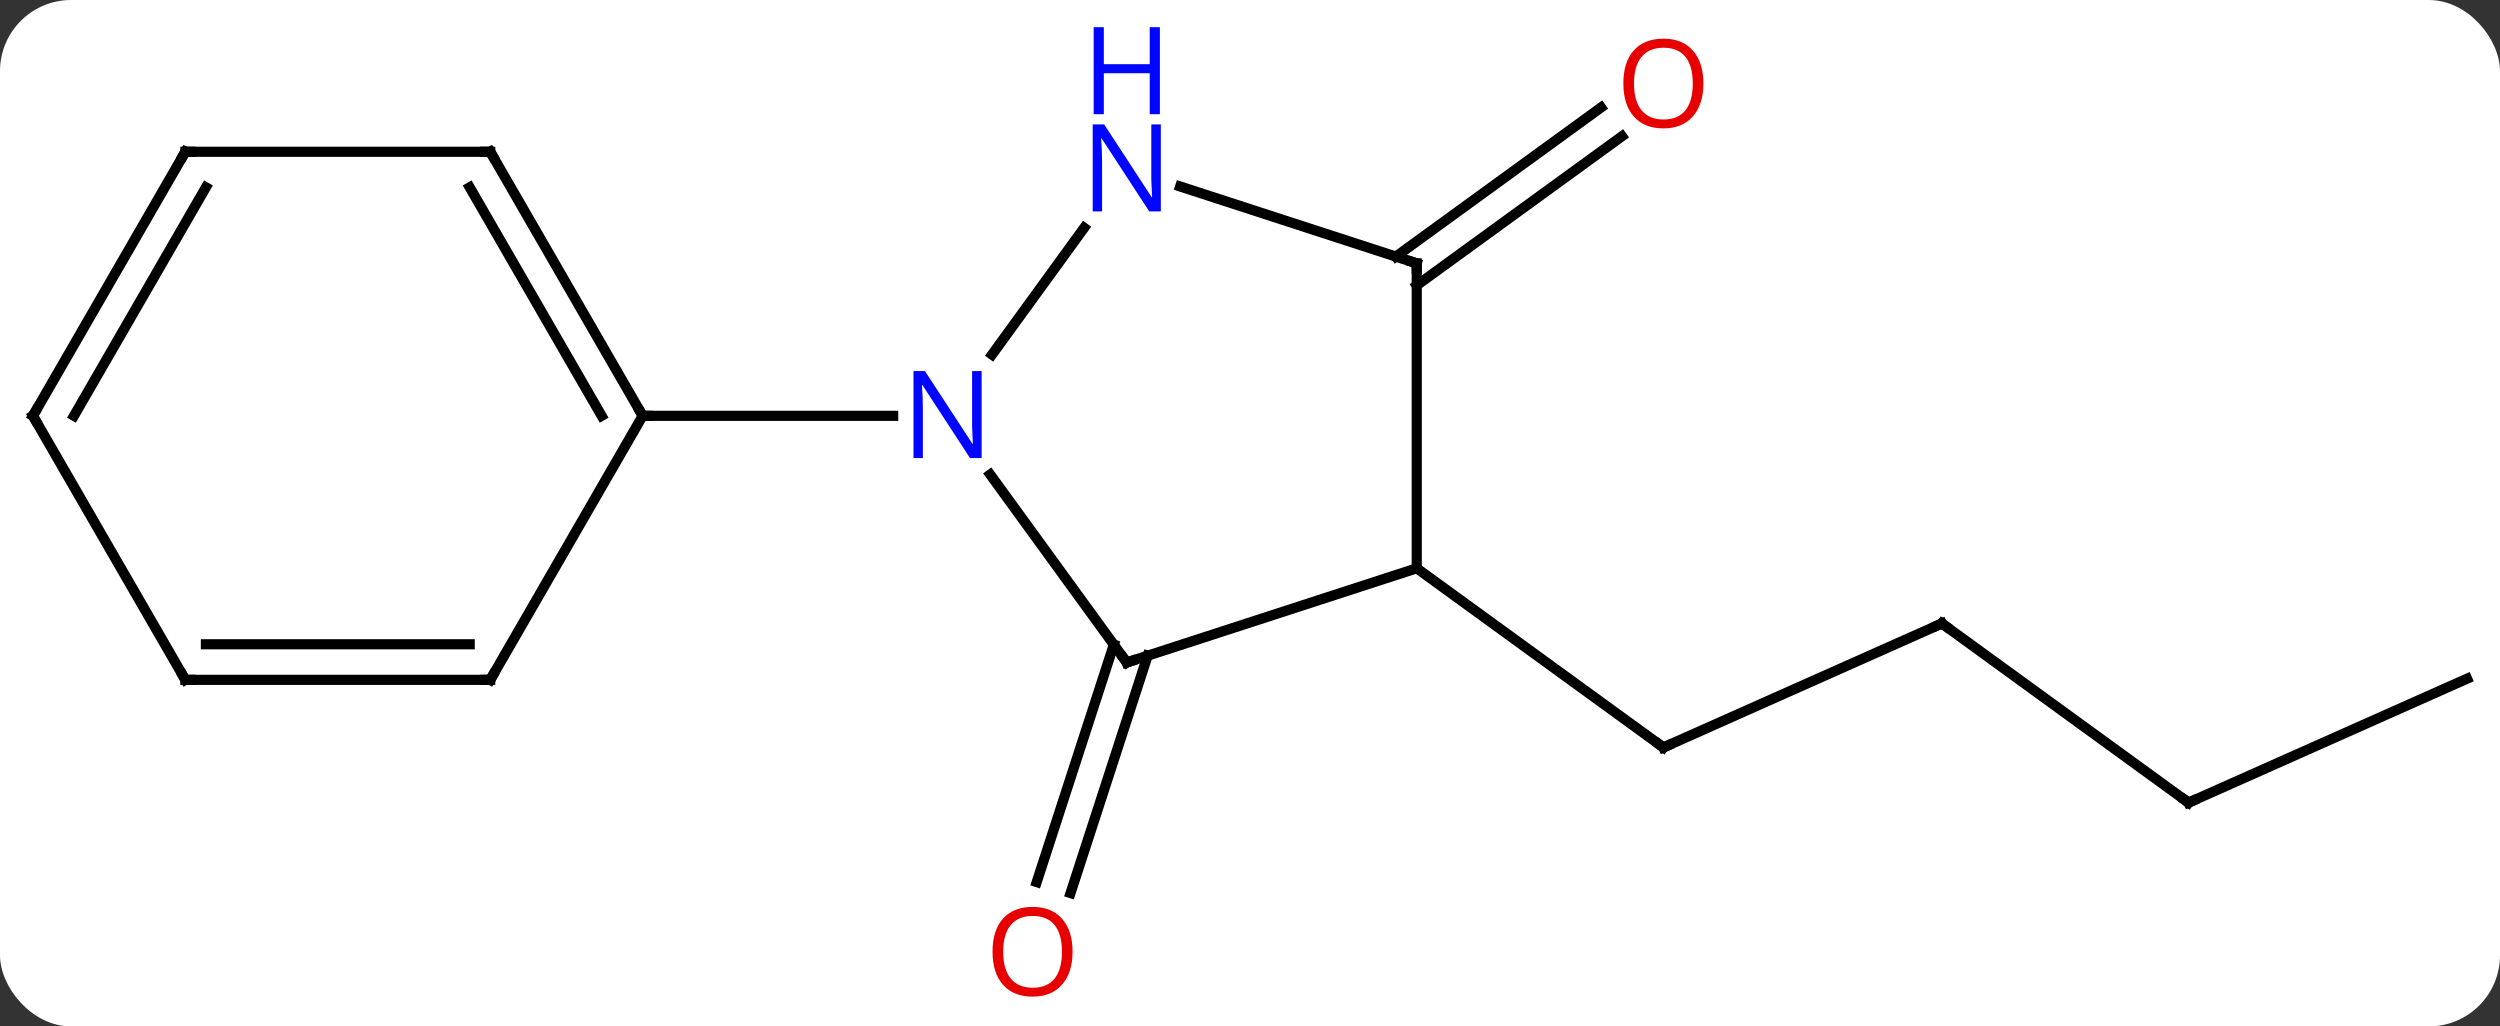 <svg width="246" viewBox="0 0 246 101" style="fill-opacity:1; color-rendering:auto; color-interpolation:auto; text-rendering:auto; stroke:black; stroke-linecap:square; stroke-miterlimit:10; shape-rendering:auto; stroke-opacity:1; fill:black; stroke-dasharray:none; font-weight:normal; stroke-width:1; font-family:'Open Sans'; font-style:normal; stroke-linejoin:miter; font-size:12; stroke-dashoffset:0; image-rendering:auto;" height="101" class="cas-substance-image" xmlns:xlink="http://www.w3.org/1999/xlink" xmlns="http://www.w3.org/2000/svg"><rect x="0" y="0" width="246" height="101" fill="#333333" stroke="none"/><svg class="cas-substance-single-component"><rect y="0" x="0" width="246" stroke="none" ry="7" rx="7" height="101" fill="white" class="cas-substance-group"/><svg y="0" x="0" width="246" viewBox="0 0 246 101" style="fill:black;" height="101" class="cas-substance-single-component-image"><svg><g><g transform="translate(123,51)" style="text-rendering:geometricPrecision; color-rendering:optimizeQuality; color-interpolation:linearRGB; stroke-linecap:butt; image-rendering:optimizeQuality;"><line y2="13.519" y1="36.879" x2="-10.069" x1="-17.659" style="fill:none;"/><line y2="12.437" y1="35.797" x2="-13.398" x1="-20.988" style="fill:none;"/><line y2="10.347" y1="22.548" x2="68.082" x1="40.677" style="fill:none;"/><line y2="4.917" y1="22.548" x2="16.407" x1="40.677" style="fill:none;"/><line y2="27.981" y1="10.347" x2="92.352" x1="68.082" style="fill:none;"/><line y2="15.78" y1="27.981" x2="119.76" x1="92.352" style="fill:none;"/><line y2="-25.752" y1="-40.424" x2="14.35" x1="34.544" style="fill:none;"/><line y2="-22.92" y1="-37.593" x2="16.407" x1="36.602" style="fill:none;"/><line y2="14.187" y1="-4.309" x2="-12.126" x1="-25.565" style="fill:none;"/><line y2="-28.582" y1="-16.107" x2="-16.321" x1="-25.383" style="fill:none;"/><line y2="-10.083" y1="-10.083" x2="-59.76" x1="-35.112" style="fill:none;"/><line y2="4.917" y1="14.187" x2="16.407" x1="-12.126" style="fill:none;"/><line y2="-25.083" y1="-32.649" x2="16.407" x1="-6.872" style="fill:none;"/><line y2="-25.083" y1="4.917" x2="16.407" x1="16.407" style="fill:none;"/><line y2="-36.066" y1="-10.083" x2="-74.76" x1="-59.76" style="fill:none;"/><line y2="-32.566" y1="-10.083" x2="-76.781" x1="-63.801" style="fill:none;"/><line y2="15.897" y1="-10.083" x2="-74.76" x1="-59.76" style="fill:none;"/><line y2="-36.066" y1="-36.066" x2="-104.76" x1="-74.76" style="fill:none;"/><line y2="15.897" y1="15.897" x2="-104.76" x1="-74.76" style="fill:none;"/><line y2="12.397" y1="12.397" x2="-102.739" x1="-76.781" style="fill:none;"/><line y2="-10.083" y1="-36.066" x2="-119.76" x1="-104.76" style="fill:none;"/><line y2="-10.083" y1="-32.566" x2="-115.719" x1="-102.739" style="fill:none;"/><line y2="-10.083" y1="15.897" x2="-119.76" x1="-104.76" style="fill:none;"/></g><g transform="translate(123,51)" style="fill:rgb(230,0,0); text-rendering:geometricPrecision; color-rendering:optimizeQuality; image-rendering:optimizeQuality; font-family:'Open Sans'; stroke:rgb(230,0,0); color-interpolation:linearRGB;"><path style="stroke:none;" d="M-17.459 42.647 Q-17.459 44.709 -18.498 45.889 Q-19.537 47.069 -21.38 47.069 Q-23.271 47.069 -24.302 45.904 Q-25.334 44.74 -25.334 42.631 Q-25.334 40.537 -24.302 39.389 Q-23.271 38.24 -21.38 38.24 Q-19.521 38.24 -18.49 39.412 Q-17.459 40.584 -17.459 42.647 ZM-24.287 42.647 Q-24.287 44.381 -23.544 45.287 Q-22.802 46.194 -21.38 46.194 Q-19.959 46.194 -19.232 45.295 Q-18.505 44.397 -18.505 42.647 Q-18.505 40.912 -19.232 40.022 Q-19.959 39.131 -21.38 39.131 Q-22.802 39.131 -23.544 40.029 Q-24.287 40.928 -24.287 42.647 Z"/></g><g transform="translate(123,51)" style="stroke-linecap:butt; text-rendering:geometricPrecision; color-rendering:optimizeQuality; image-rendering:optimizeQuality; font-family:'Open Sans'; color-interpolation:linearRGB; stroke-miterlimit:5;"><path style="fill:none;" d="M41.134 22.345 L40.677 22.548 L40.273 22.254"/><path style="fill:none;" d="M67.625 10.55 L68.082 10.347 L68.487 10.641"/><path style="fill:none;" d="M91.948 27.687 L92.352 27.981 L92.809 27.778"/><path style="fill:rgb(230,0,0); stroke:none;" d="M44.614 -42.787 Q44.614 -40.725 43.575 -39.545 Q42.536 -38.365 40.693 -38.365 Q38.802 -38.365 37.771 -39.529 Q36.739 -40.694 36.739 -42.803 Q36.739 -44.897 37.771 -46.045 Q38.802 -47.194 40.693 -47.194 Q42.552 -47.194 43.583 -46.022 Q44.614 -44.85 44.614 -42.787 ZM37.786 -42.787 Q37.786 -41.053 38.529 -40.147 Q39.271 -39.24 40.693 -39.24 Q42.114 -39.24 42.841 -40.139 Q43.568 -41.037 43.568 -42.787 Q43.568 -44.522 42.841 -45.412 Q42.114 -46.303 40.693 -46.303 Q39.271 -46.303 38.529 -45.404 Q37.786 -44.506 37.786 -42.787 Z"/><path style="fill:rgb(0,5,255); stroke:none;" d="M-26.408 -5.927 L-27.549 -5.927 L-32.237 -13.114 L-32.283 -13.114 Q-32.19 -11.849 -32.19 -10.802 L-32.19 -5.927 L-33.112 -5.927 L-33.112 -14.489 L-31.987 -14.489 L-27.315 -7.333 L-27.268 -7.333 Q-27.268 -7.489 -27.315 -8.349 Q-27.362 -9.208 -27.346 -9.583 L-27.346 -14.489 L-26.408 -14.489 L-26.408 -5.927 Z"/><path style="fill:none;" d="M-12.42 13.783 L-12.126 14.187 L-11.65 14.033"/><path style="fill:rgb(0,5,255); stroke:none;" d="M-8.774 -30.2 L-9.915 -30.2 L-14.603 -37.387 L-14.649 -37.387 Q-14.556 -36.122 -14.556 -35.075 L-14.556 -30.2 L-15.478 -30.2 L-15.478 -38.762 L-14.353 -38.762 L-9.681 -31.606 L-9.634 -31.606 Q-9.634 -31.762 -9.681 -32.622 Q-9.728 -33.481 -9.712 -33.856 L-9.712 -38.762 L-8.774 -38.762 L-8.774 -30.2 Z"/><path style="fill:rgb(0,5,255); stroke:none;" d="M-8.868 -39.762 L-9.868 -39.762 L-9.868 -43.794 L-14.384 -43.794 L-14.384 -39.762 L-15.384 -39.762 L-15.384 -48.325 L-14.384 -48.325 L-14.384 -44.684 L-9.868 -44.684 L-9.868 -48.325 L-8.868 -48.325 L-8.868 -39.762 Z"/><path style="fill:none;" d="M15.931 -25.238 L16.407 -25.083 L16.407 -24.583"/><path style="fill:none;" d="M-60.01 -10.516 L-59.76 -10.083 L-59.26 -10.083"/><path style="fill:none;" d="M-74.51 -35.633 L-74.76 -36.066 L-75.26 -36.066"/><path style="fill:none;" d="M-74.51 15.464 L-74.76 15.897 L-75.26 15.897"/><path style="fill:none;" d="M-104.26 -36.066 L-104.76 -36.066 L-105.01 -35.633"/><path style="fill:none;" d="M-104.26 15.897 L-104.76 15.897 L-105.01 15.464"/><path style="fill:none;" d="M-119.51 -10.516 L-119.76 -10.083 L-119.51 -9.65"/></g></g></svg></svg></svg></svg>